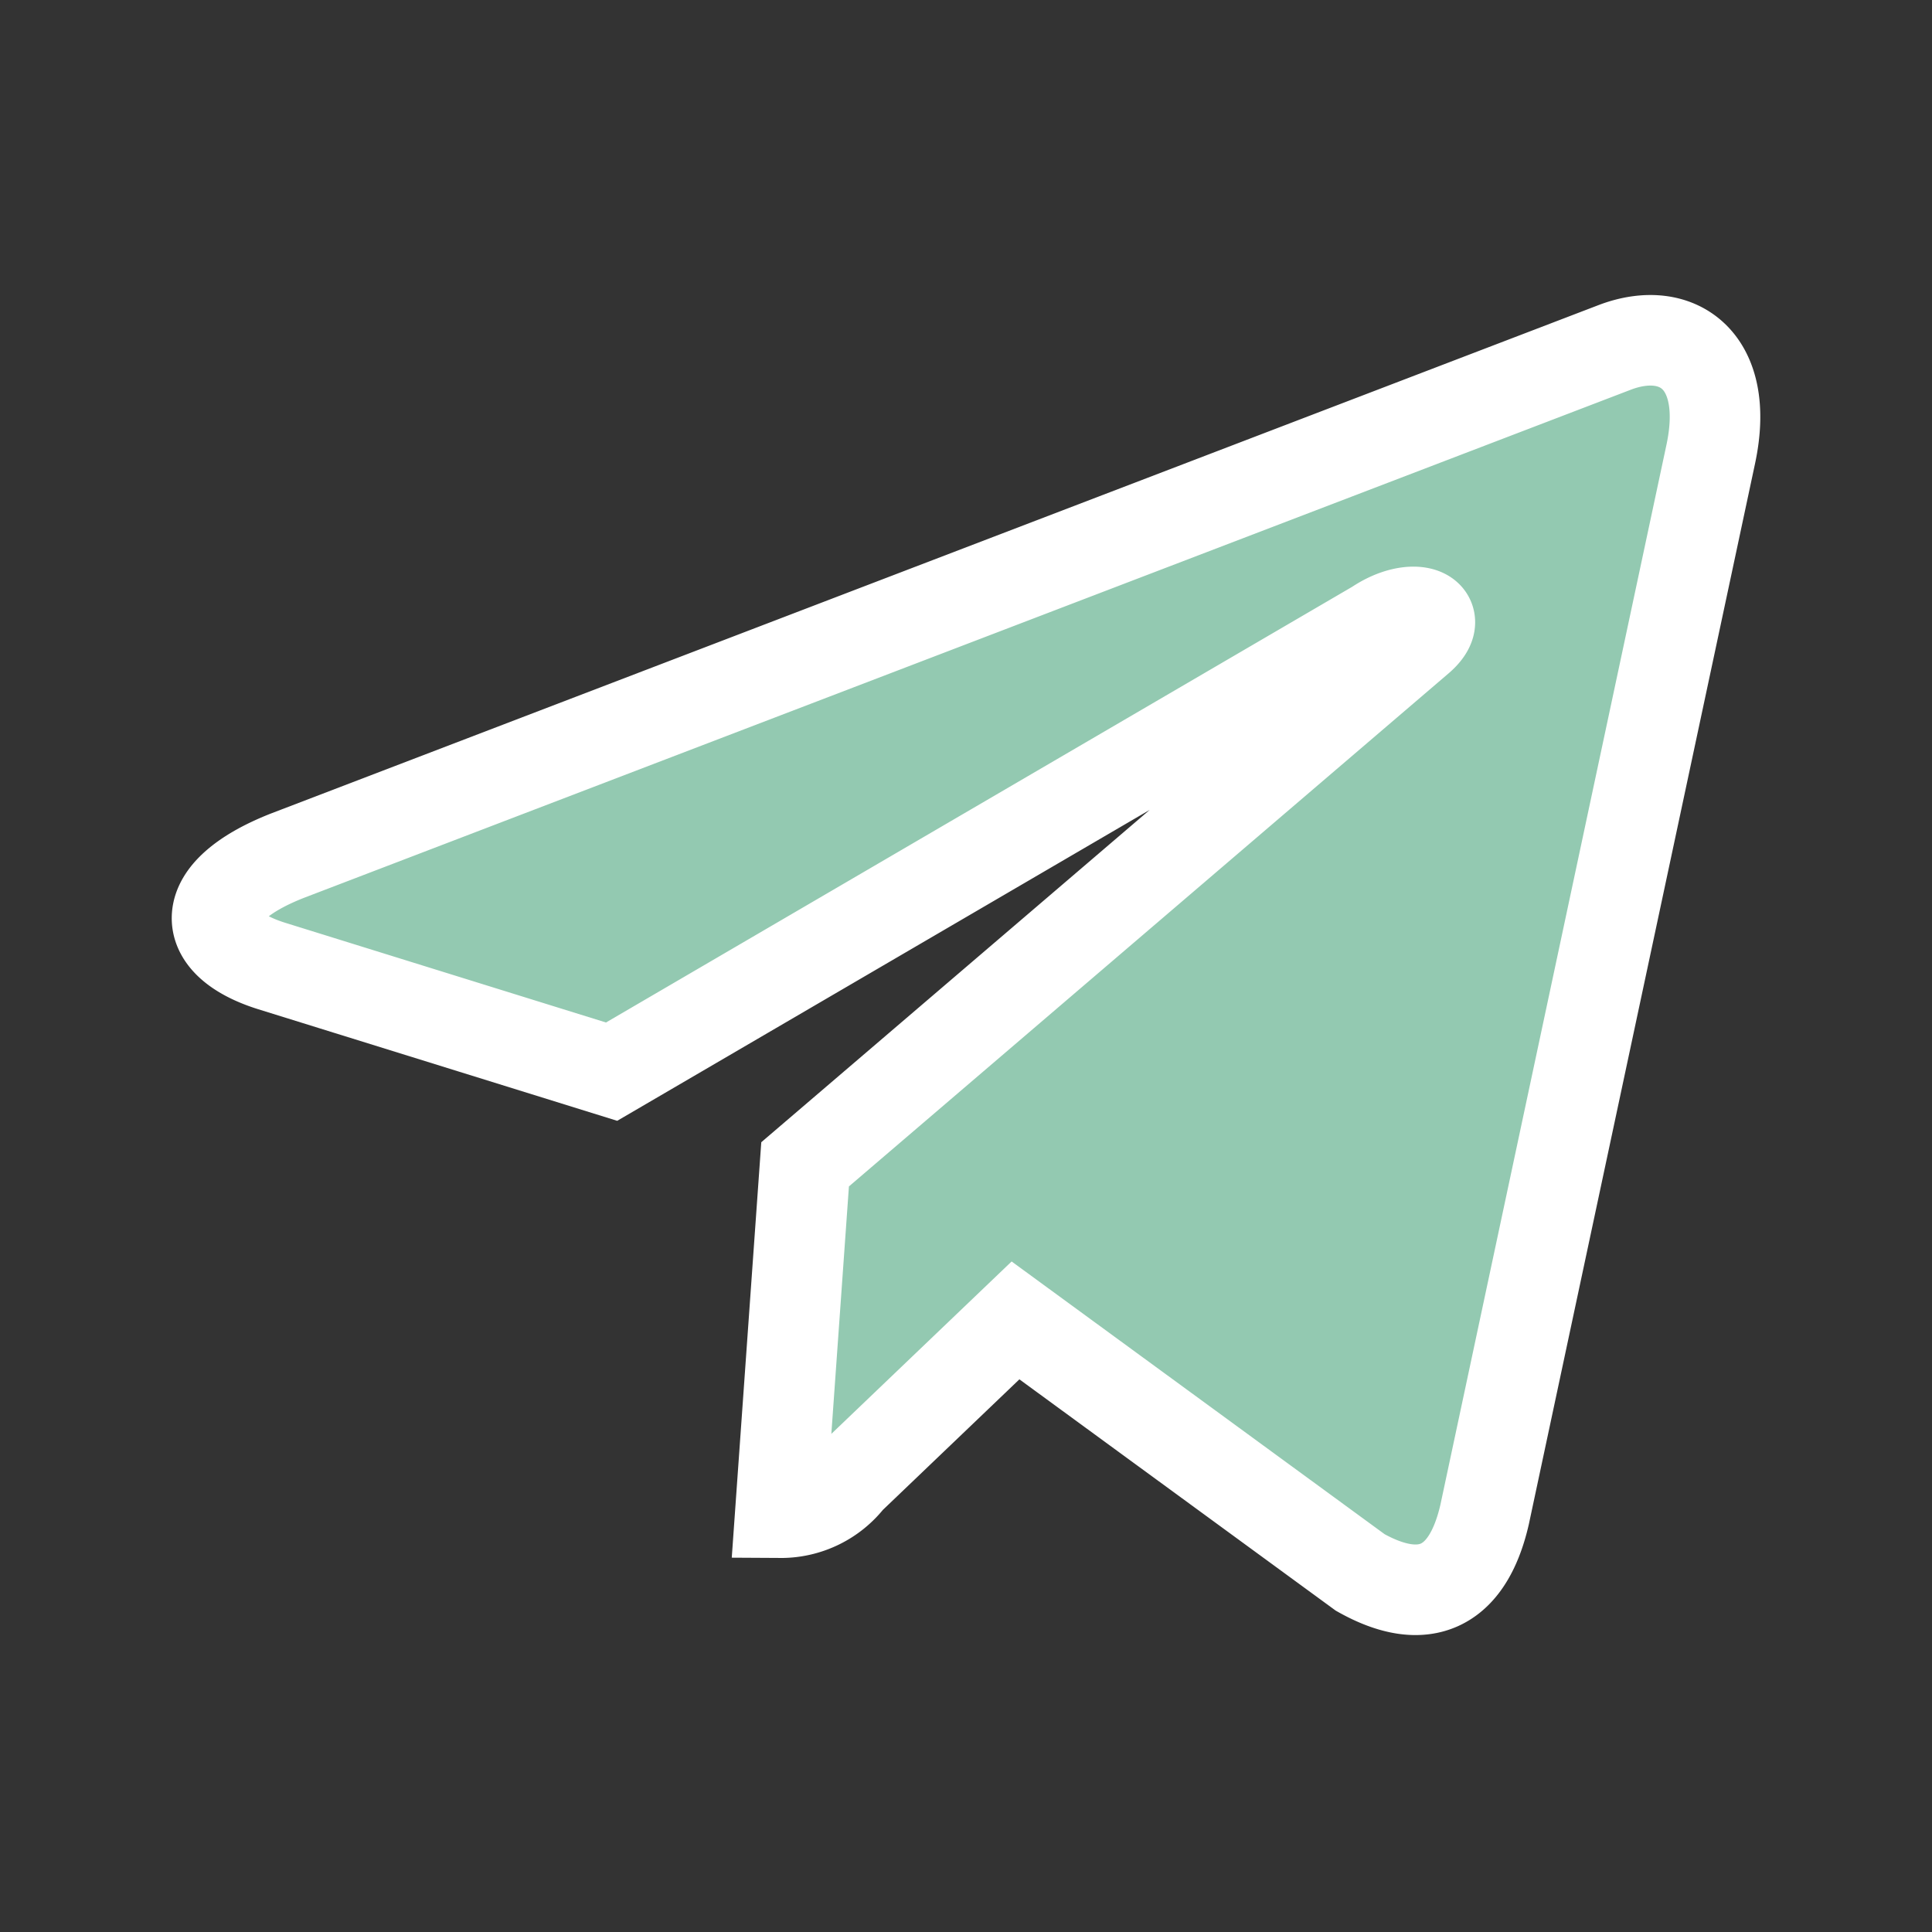 <svg width="50" height="50" viewBox="0 0 64 64" xmlns="http://www.w3.org/2000/svg" stroke-width="3" stroke="#fff" fill="none"><rect x="0" y="0" width="64" height="64" fill="#333333" stroke="none"/><path fill="#93c9b1" d="m26.67 38.57-.82 11.54A2.88 2.88 0 0 0 28.14 49l5.5-5.26 11.42 8.35c2.08 1.17 3.55.56 4.12-1.92l7.49-35.12h0c.66-3.09-1.08-4.33-3.16-3.55l-44 16.85C6.47 29.55 6.54 31.23 9 32l11.26 3.5 25.33-14.79c1.23-.83 2.36-.37 1.44.44Z" stroke-linecap="round"/></svg>